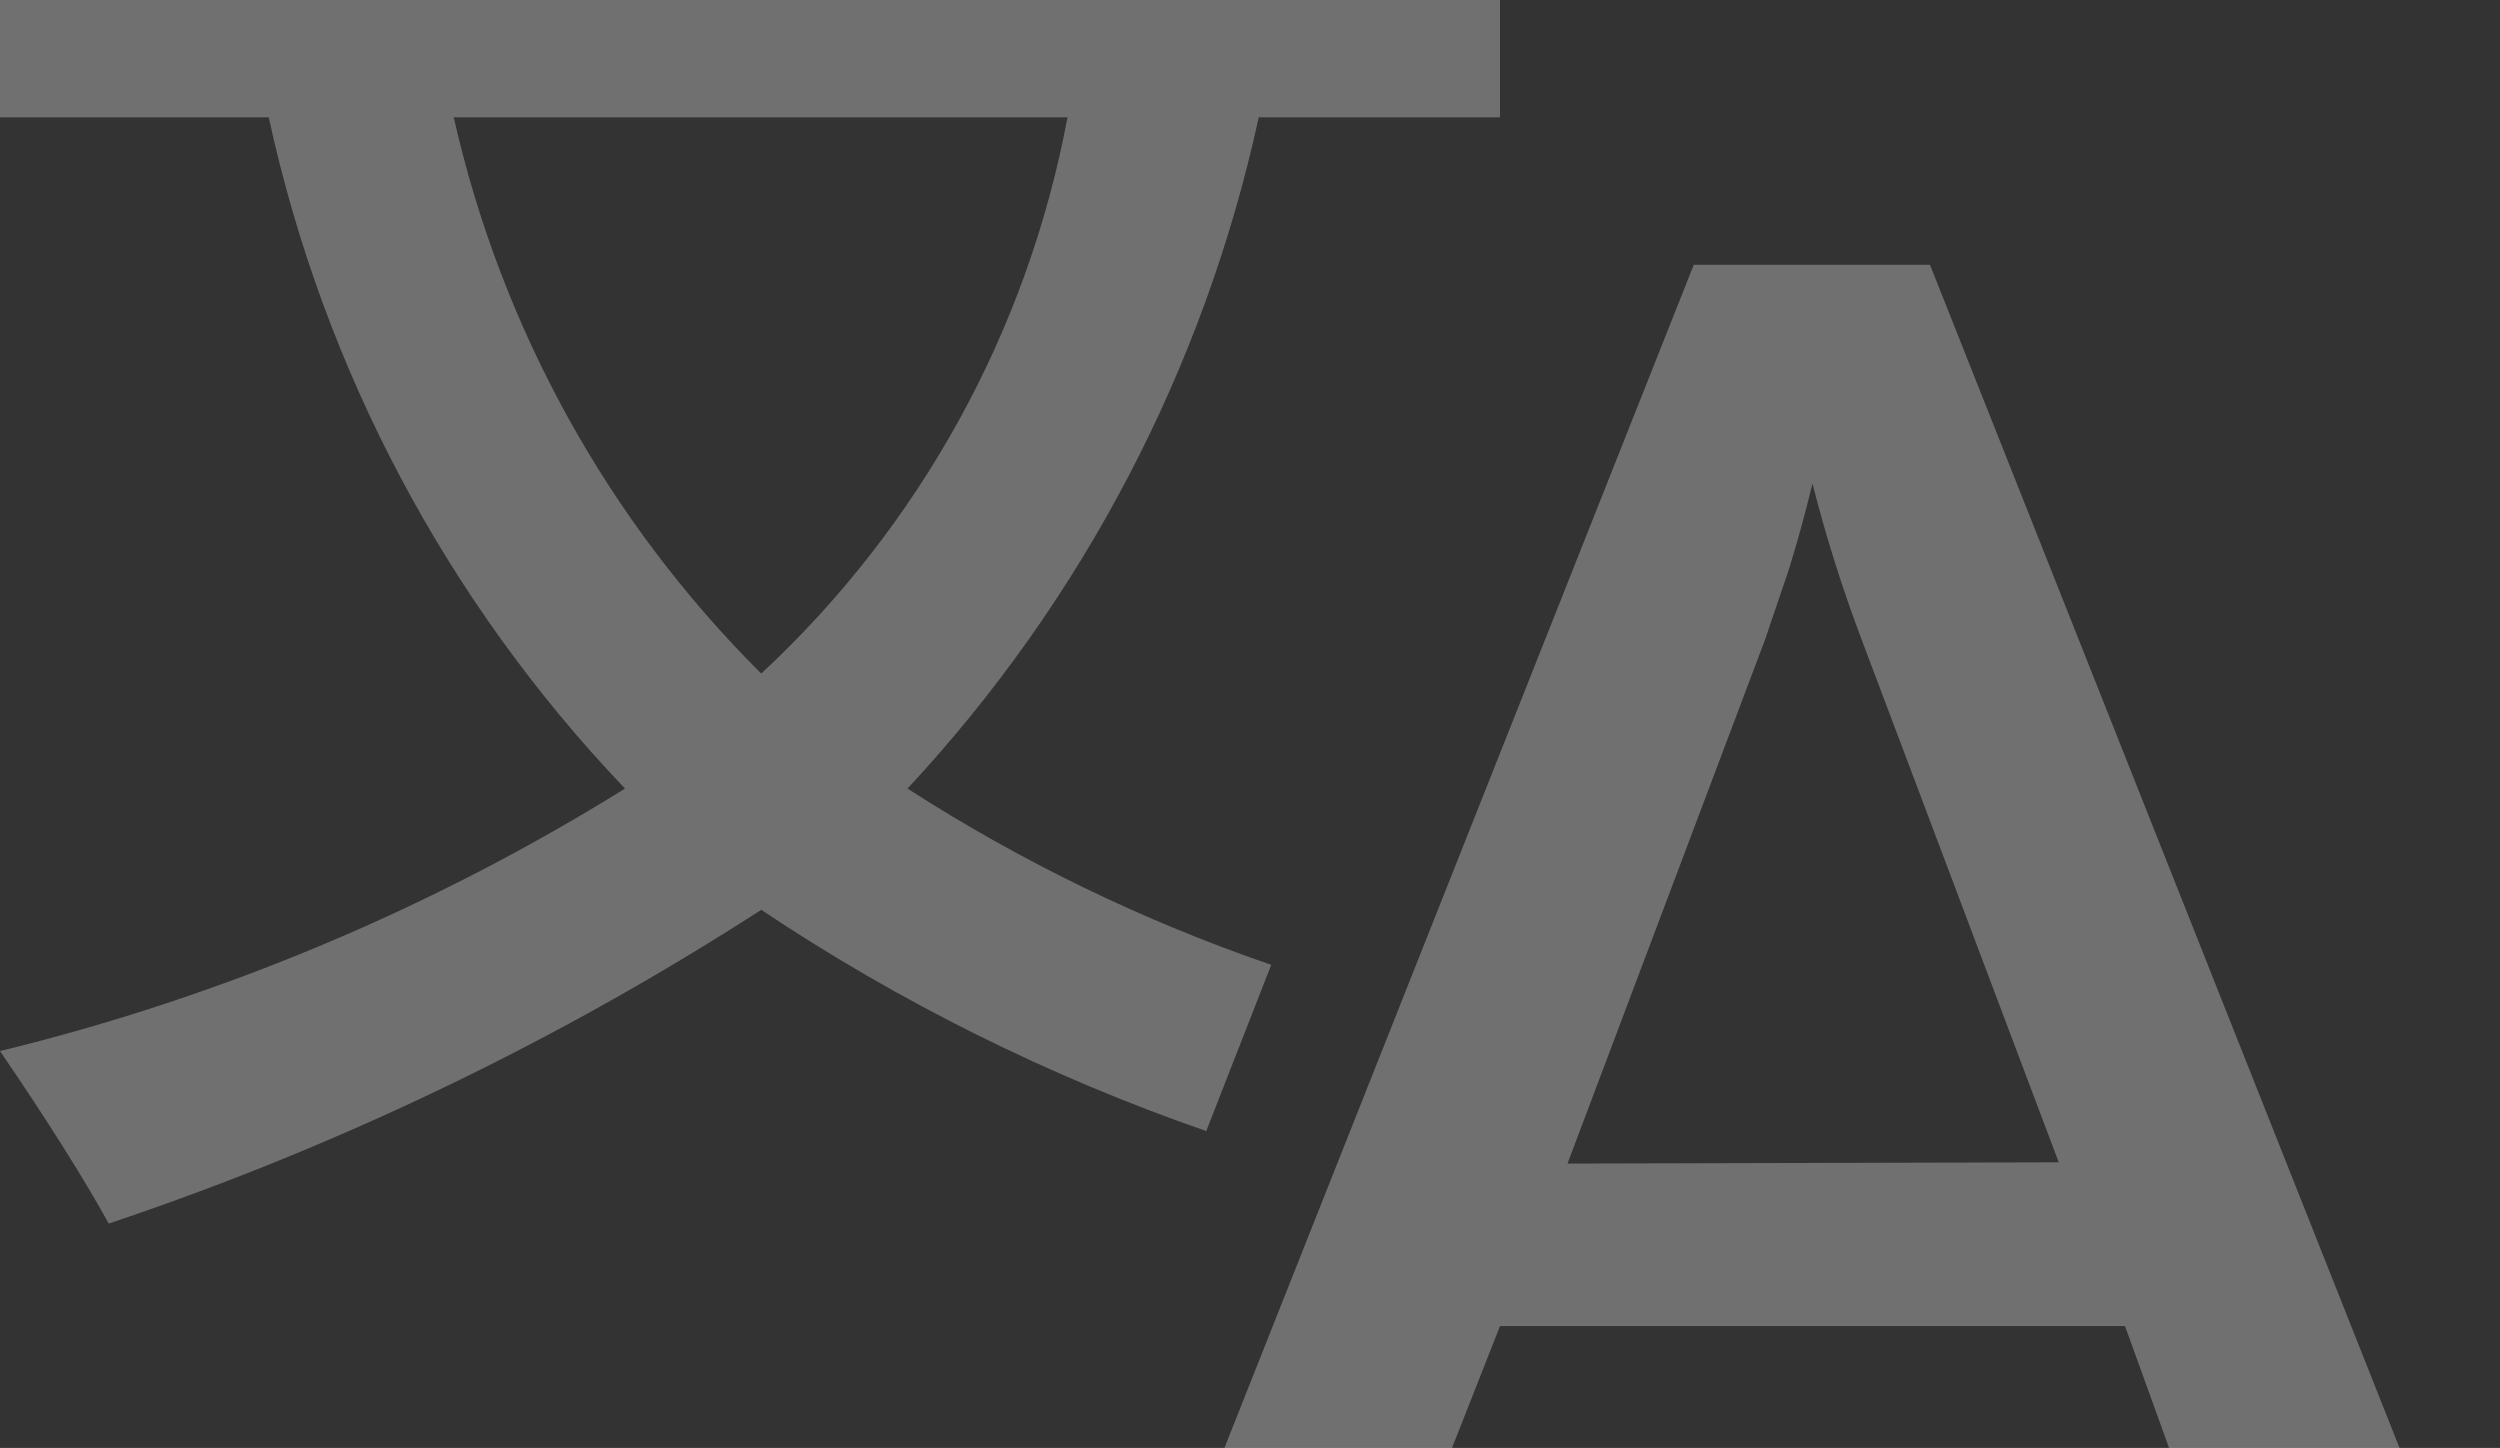 <svg width="221" height="128" viewBox="0 0 221 128" fill="none" xmlns="http://www.w3.org/2000/svg">
<rect x="0" y="0" width="221" height="128" fill="#333333" stroke="none"/>
<path fill-rule="evenodd" clip-rule="evenodd" d="M112.378 85.291C101.071 81.411 90.275 76.18 80.223 69.71C95.71 53.076 106.436 32.579 111.273 10.372H132.6V-4.325H80.775C80.193 -6.439 79.454 -8.508 78.565 -10.513C75.913 -17.695 72.93 -26.425 72.93 -26.425L56.686 -20.9C56.686 -20.9 61.106 -11.065 63.316 -4.325H0V10.372H23.757C28.6 32.67 39.496 53.202 55.25 69.71C38.177 80.32 19.528 88.152 0 92.915C4.125 98.956 7.33 104.039 9.613 108.164C29.92 101.356 49.297 92.039 67.294 80.429C79.522 88.595 92.741 95.168 106.632 99.987L112.378 85.291ZM205.088 150.375H221L170.612 23.411H149.728L99.45 150.154H114.699C116.313 150.203 117.888 149.652 119.119 148.607C120.188 147.717 121.023 146.579 121.55 145.292L132.6 117.225H187.85L198.127 145.623C198.685 146.953 199.557 148.128 200.668 149.049C201.939 149.997 203.505 150.467 205.088 150.375ZM164.534 56.45L181.993 102.749L138.566 102.86L156.025 56.56L158.125 50.372C158.861 48.015 159.561 45.474 160.224 42.748C161.404 47.392 162.843 51.966 164.534 56.45ZM94.367 10.372H40.111C44.322 29.01 53.75 46.065 67.294 59.544C81.351 46.475 90.841 29.239 94.367 10.372Z" fill="white" fill-opacity="0.3"/>
</svg>
